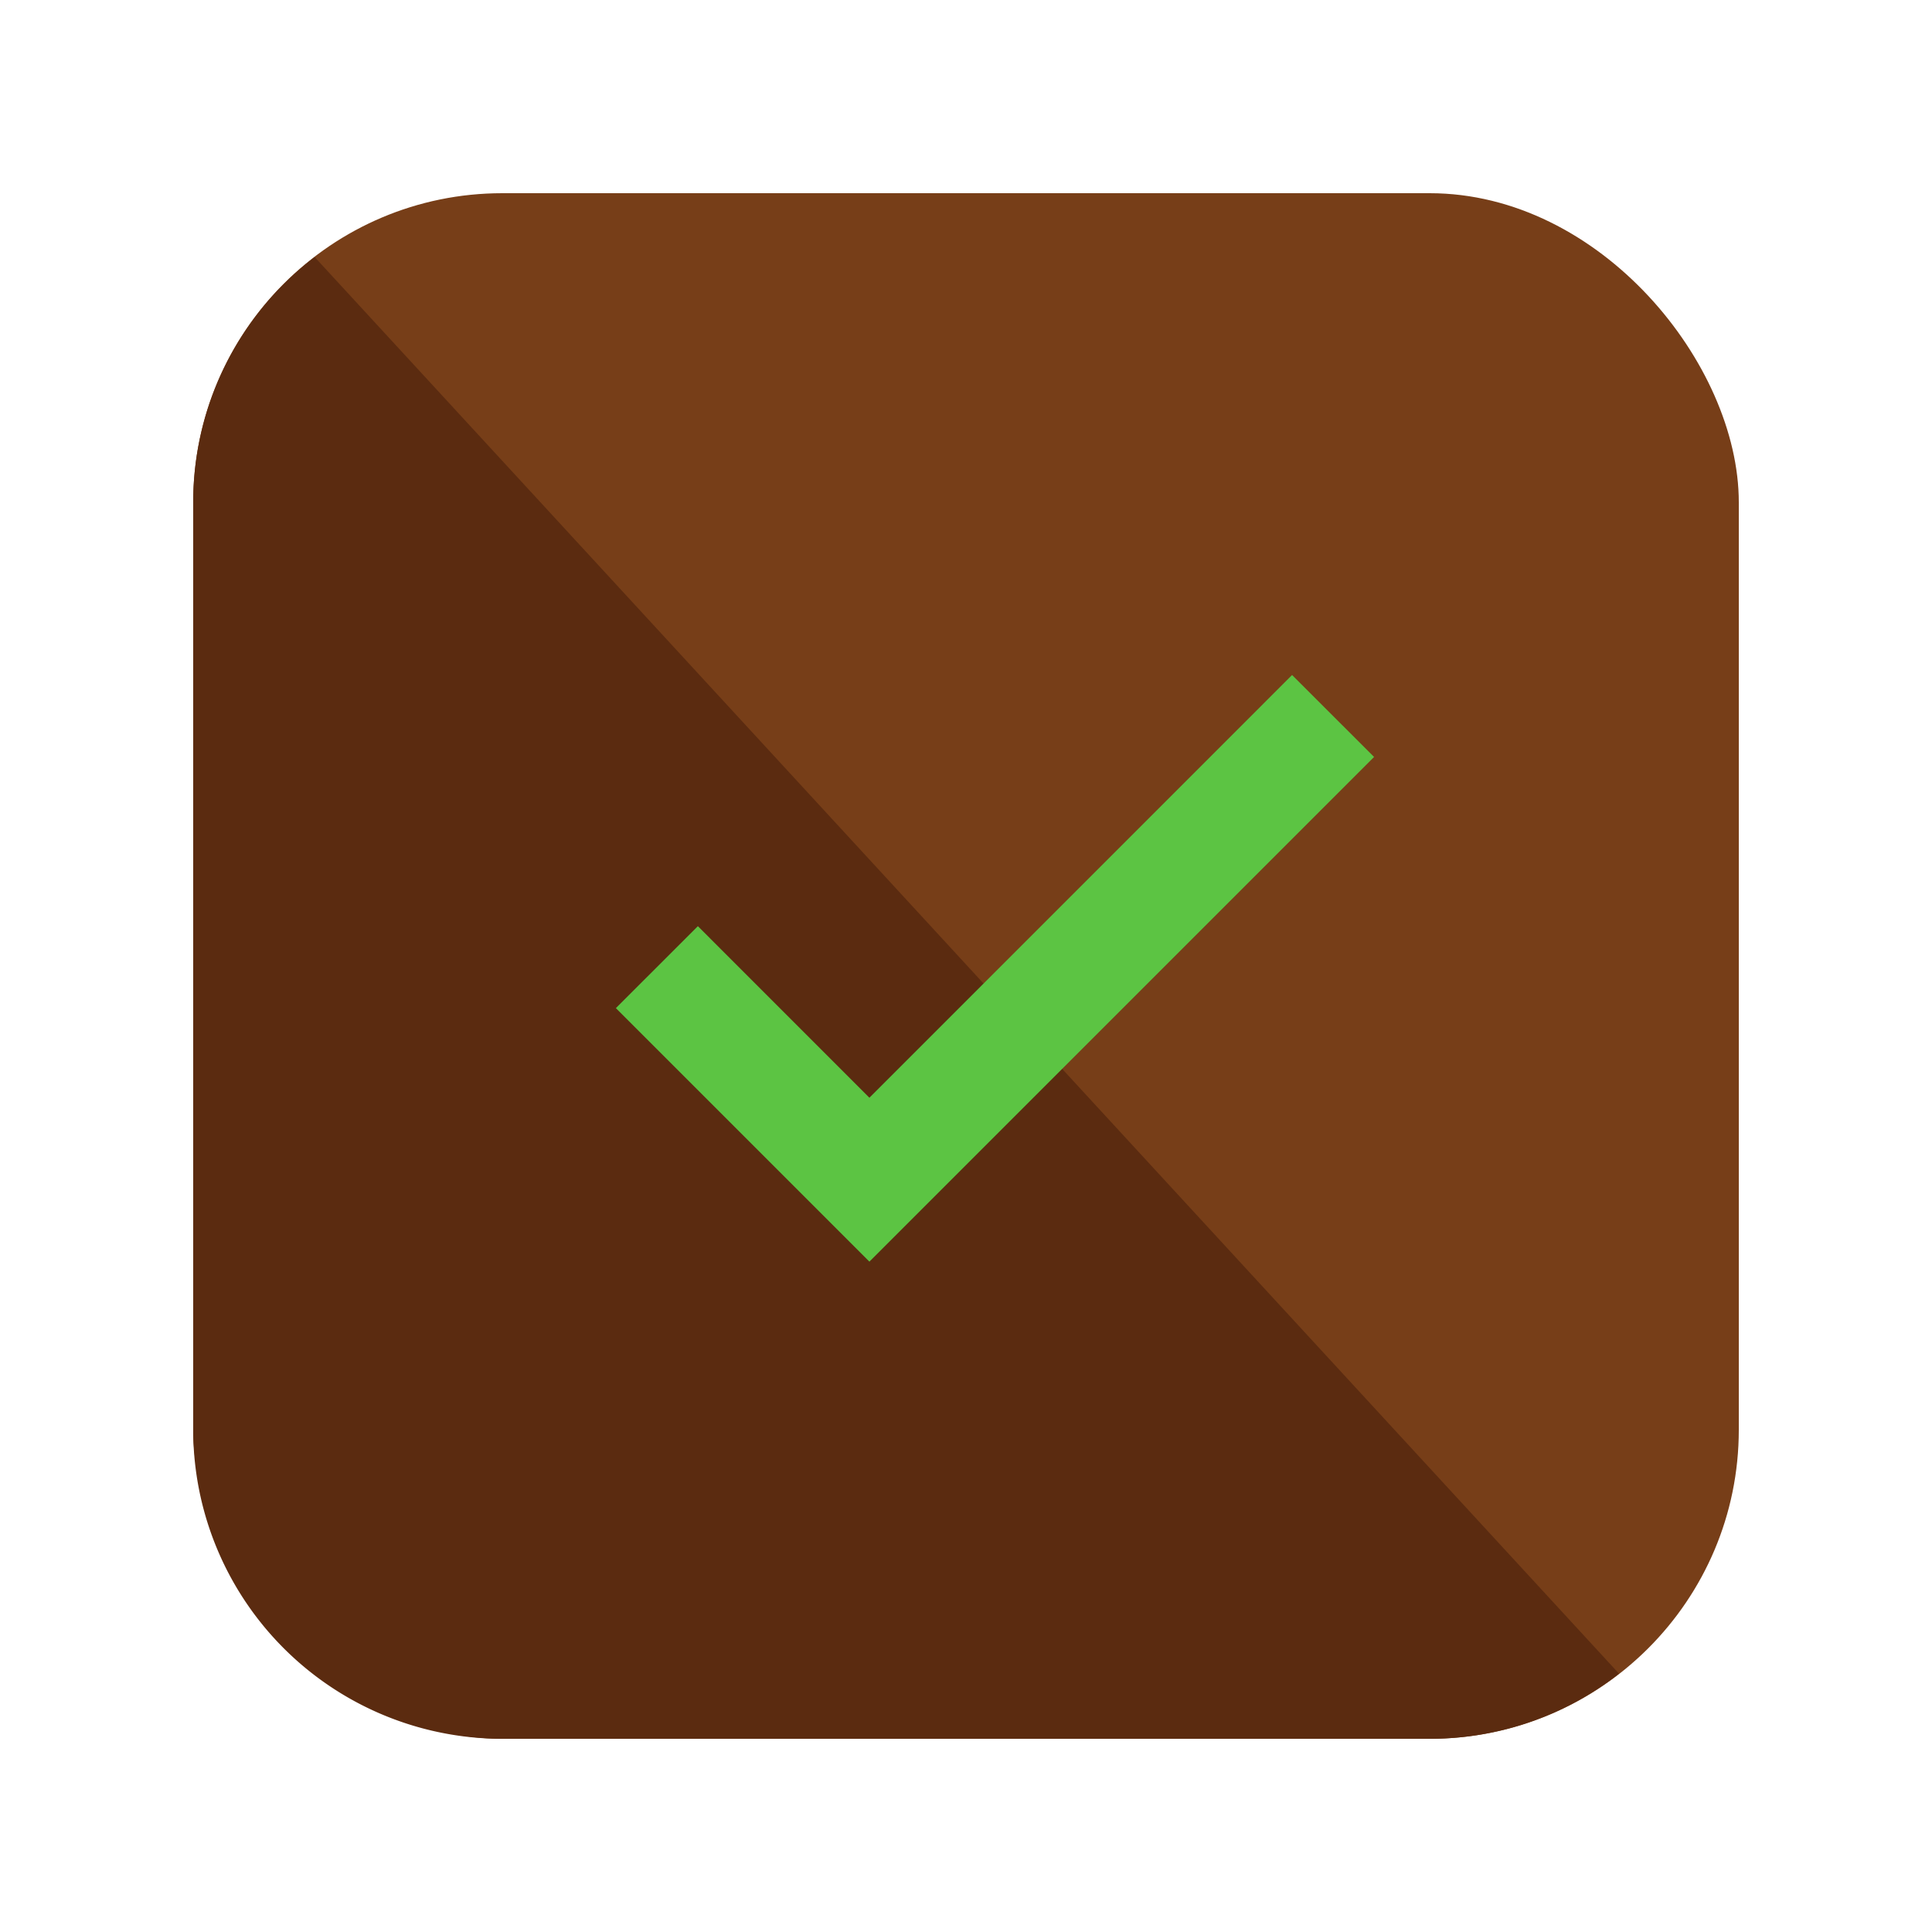 <svg id="Layer_1" data-name="Layer 1" xmlns="http://www.w3.org/2000/svg" viewBox="0 0 50 50"><defs><style>.cls-1{fill:#773e18;}.cls-2{fill:#5b2b10;}.cls-3{fill:#5cc443;}</style></defs><title>icon semut gajah 2023_shading</title><rect class="cls-1" x="5" y="5" width="40" height="40" rx="8"/><path class="cls-2" d="M8.144,6.653A7.979,7.979,0,0,0,5,13V37a8,8,0,0,0,8,8H37a7.952,7.952,0,0,0,4.9-1.686Z"/><polygon class="cls-3" points="22.5 32.651 15.939 26.09 18.061 23.969 22.5 28.409 33.439 17.469 35.561 19.59 22.5 32.651"/></svg>